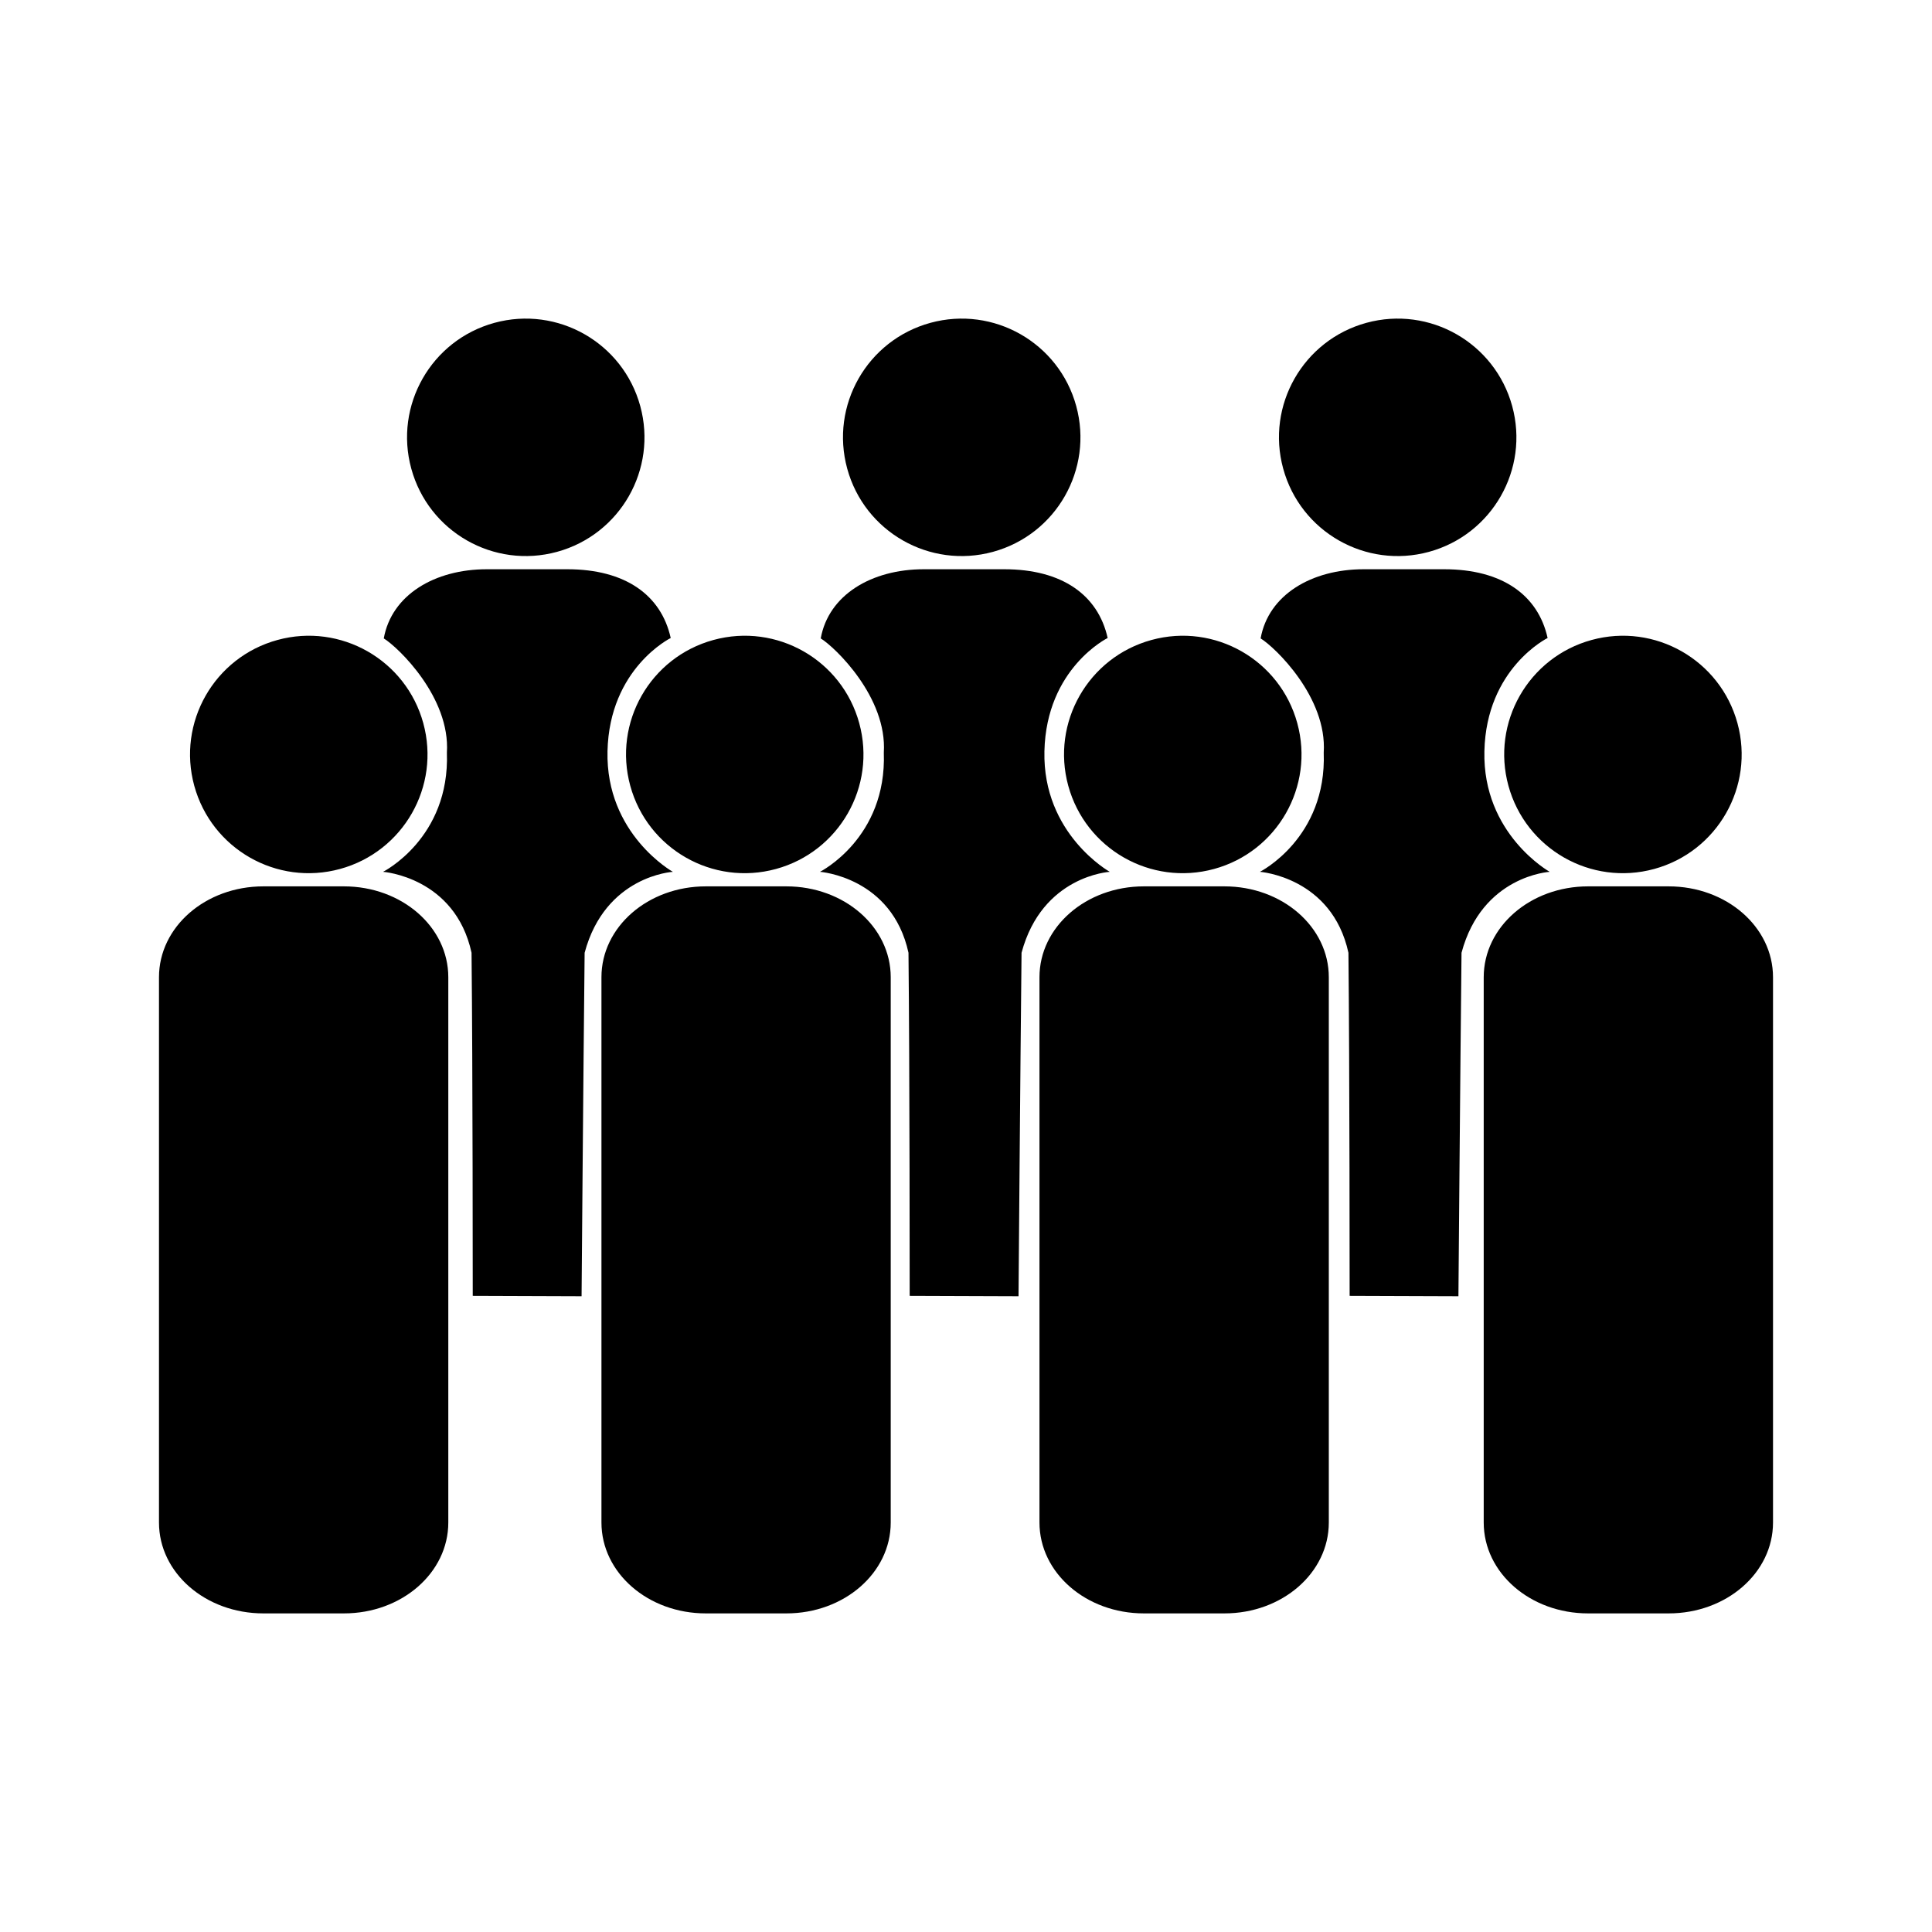 <?xml version="1.0" encoding="utf-8"?>
<!-- Generator: Adobe Illustrator 16.2.1, SVG Export Plug-In . SVG Version: 6.00 Build 0)  -->
<!DOCTYPE svg PUBLIC "-//W3C//DTD SVG 1.1//EN" "http://www.w3.org/Graphics/SVG/1.1/DTD/svg11.dtd">
<svg version="1.1"
	 id="svg8210" xmlns:dc="http://purl.org/dc/elements/1.1/" xmlns:cc="http://creativecommons.org/ns#" xmlns:rdf="http://www.w3.org/1999/02/22-rdf-syntax-ns#" xmlns:svg="http://www.w3.org/2000/svg" xmlns:sodipodi="http://sodipodi.sourceforge.net/DTD/sodipodi-0.dtd" xmlns:inkscape="http://www.inkscape.org/namespaces/inkscape" inkscape:version="0.48.2 r9819" sodipodi:docname="noun_project_2966.svg"
	 xmlns="http://www.w3.org/2000/svg" xmlns:xlink="http://www.w3.org/1999/xlink" x="0px" y="0px" width="100px" height="100px"
	 viewBox="0 0 100 100" enable-background="new 0 0 100 100" xml:space="preserve">
<path id="path5467" d="M70.584,29.464h4.168c2.994,0,4.861,1.334,5.352,3.559c0,0-3.174,1.559-3.272,5.857
	c-0.101,4.3,3.381,6.246,3.381,6.246s-3.498,0.192-4.565,4.19c-0.066,6.083-0.16,17.777-0.16,17.777l-5.631-0.02
	c0,0,0-11.838-0.062-17.758c-0.854-3.922-4.582-4.19-4.582-4.19s3.465-1.739,3.303-6.169c0.185-2.865-2.521-5.456-3.266-5.912
	C65.651,30.794,67.881,29.464,70.584,29.464z M47.814,29.464h4.167c2.994,0,4.857,1.334,5.351,3.559c0,0-3.174,1.559-3.273,5.857
	c-0.1,4.3,3.383,6.246,3.383,6.246s-3.498,0.192-4.567,4.19c-0.066,6.083-0.156,17.777-0.156,17.777l-5.634-0.02
	c0,0,0.001-11.838-0.062-17.758c-0.854-3.922-4.581-4.19-4.581-4.19s3.464-1.739,3.304-6.169c0.182-2.865-2.522-5.456-3.265-5.912
	C42.884,30.794,45.11,29.464,47.814,29.464z M89.93,37.43c0.894,3.272-1.033,6.651-4.307,7.547s-6.65-1.032-7.547-4.306
	c-0.896-3.271,1.033-6.651,4.305-7.546C85.654,32.229,89.033,34.157,89.93,37.43 M82.201,45.878h4.166
	c2.994,0,5.404,2.098,5.404,4.704v28.223c0,2.606-2.41,4.704-5.404,4.704h-4.166c-2.994,0-5.404-2.098-5.404-4.704V50.582
	C76.797,47.976,79.207,45.878,82.201,45.878z M59.207,45.878h4.168c2.994,0,5.404,2.098,5.404,4.704v28.223
	c0,2.606-2.41,4.704-5.404,4.704h-4.168c-2.992,0-5.404-2.098-5.404-4.704V50.582C53.803,47.976,56.215,45.878,59.207,45.878z
	 M67.147,37.43c0.896,3.272-1.03,6.651-4.305,7.547s-6.652-1.032-7.549-4.306c-0.896-3.271,1.033-6.651,4.307-7.546
	C62.873,32.229,66.252,34.157,67.147,37.43 M13.632,45.878H17.8c2.993,0,5.404,2.098,5.404,4.704v28.223
	c0,2.606-2.411,4.704-5.404,4.704h-4.168c-2.994,0-5.403-2.098-5.403-4.704V50.582C8.229,47.976,10.638,45.878,13.632,45.878z
	 M36.533,45.878h4.168c2.993,0,5.403,2.098,5.403,4.704v28.223c0,2.606-2.41,4.704-5.403,4.704h-4.168
	c-2.992,0-5.402-2.098-5.402-4.704V50.582C31.13,47.976,33.541,45.878,36.533,45.878z M44.474,37.43
	c0.896,3.272-1.033,6.651-4.306,7.547c-3.273,0.896-6.651-1.032-7.546-4.306c-0.896-3.271,1.03-6.651,4.305-7.546
	C40.201,32.229,43.579,34.157,44.474,37.43 M21.909,37.43c0.896,3.272-1.032,6.651-4.307,7.547
	c-3.273,0.896-6.649-1.032-7.547-4.306c-0.895-3.271,1.032-6.651,4.306-7.546C17.634,32.229,21.013,34.157,21.909,37.43
	 M78.27,21.016c0.896,3.272-1.033,6.651-4.305,7.547c-3.273,0.895-6.652-1.032-7.547-4.306c-0.896-3.274,1.033-6.651,4.305-7.547
	C73.996,15.815,77.373,17.743,78.27,21.016 M55.705,21.016c0.895,3.272-1.033,6.651-4.308,7.547
	c-3.271,0.895-6.65-1.032-7.545-4.306c-0.896-3.273,1.032-6.651,4.306-7.547C51.43,15.815,54.811,17.743,55.705,21.016
	 M25.199,29.464h4.167c2.994,0,4.858,1.334,5.35,3.559c0,0-3.172,1.559-3.272,5.857c-0.1,4.3,3.384,6.246,3.384,6.246
	s-3.498,0.192-4.568,4.19c-0.066,6.083-0.158,17.777-0.158,17.777l-5.633-0.02c0,0,0.001-11.838-0.062-17.758
	c-0.854-3.922-4.58-4.19-4.58-4.19s3.464-1.739,3.304-6.169c0.182-2.865-2.523-5.456-3.267-5.912
	C20.267,30.794,22.495,29.464,25.199,29.464z M33.139,21.016c0.896,3.272-1.032,6.651-4.306,7.547
	c-3.273,0.894-6.65-1.033-7.545-4.306c-0.896-3.273,1.031-6.652,4.304-7.547C28.865,15.815,32.244,17.743,33.139,21.016"/>
</svg>
